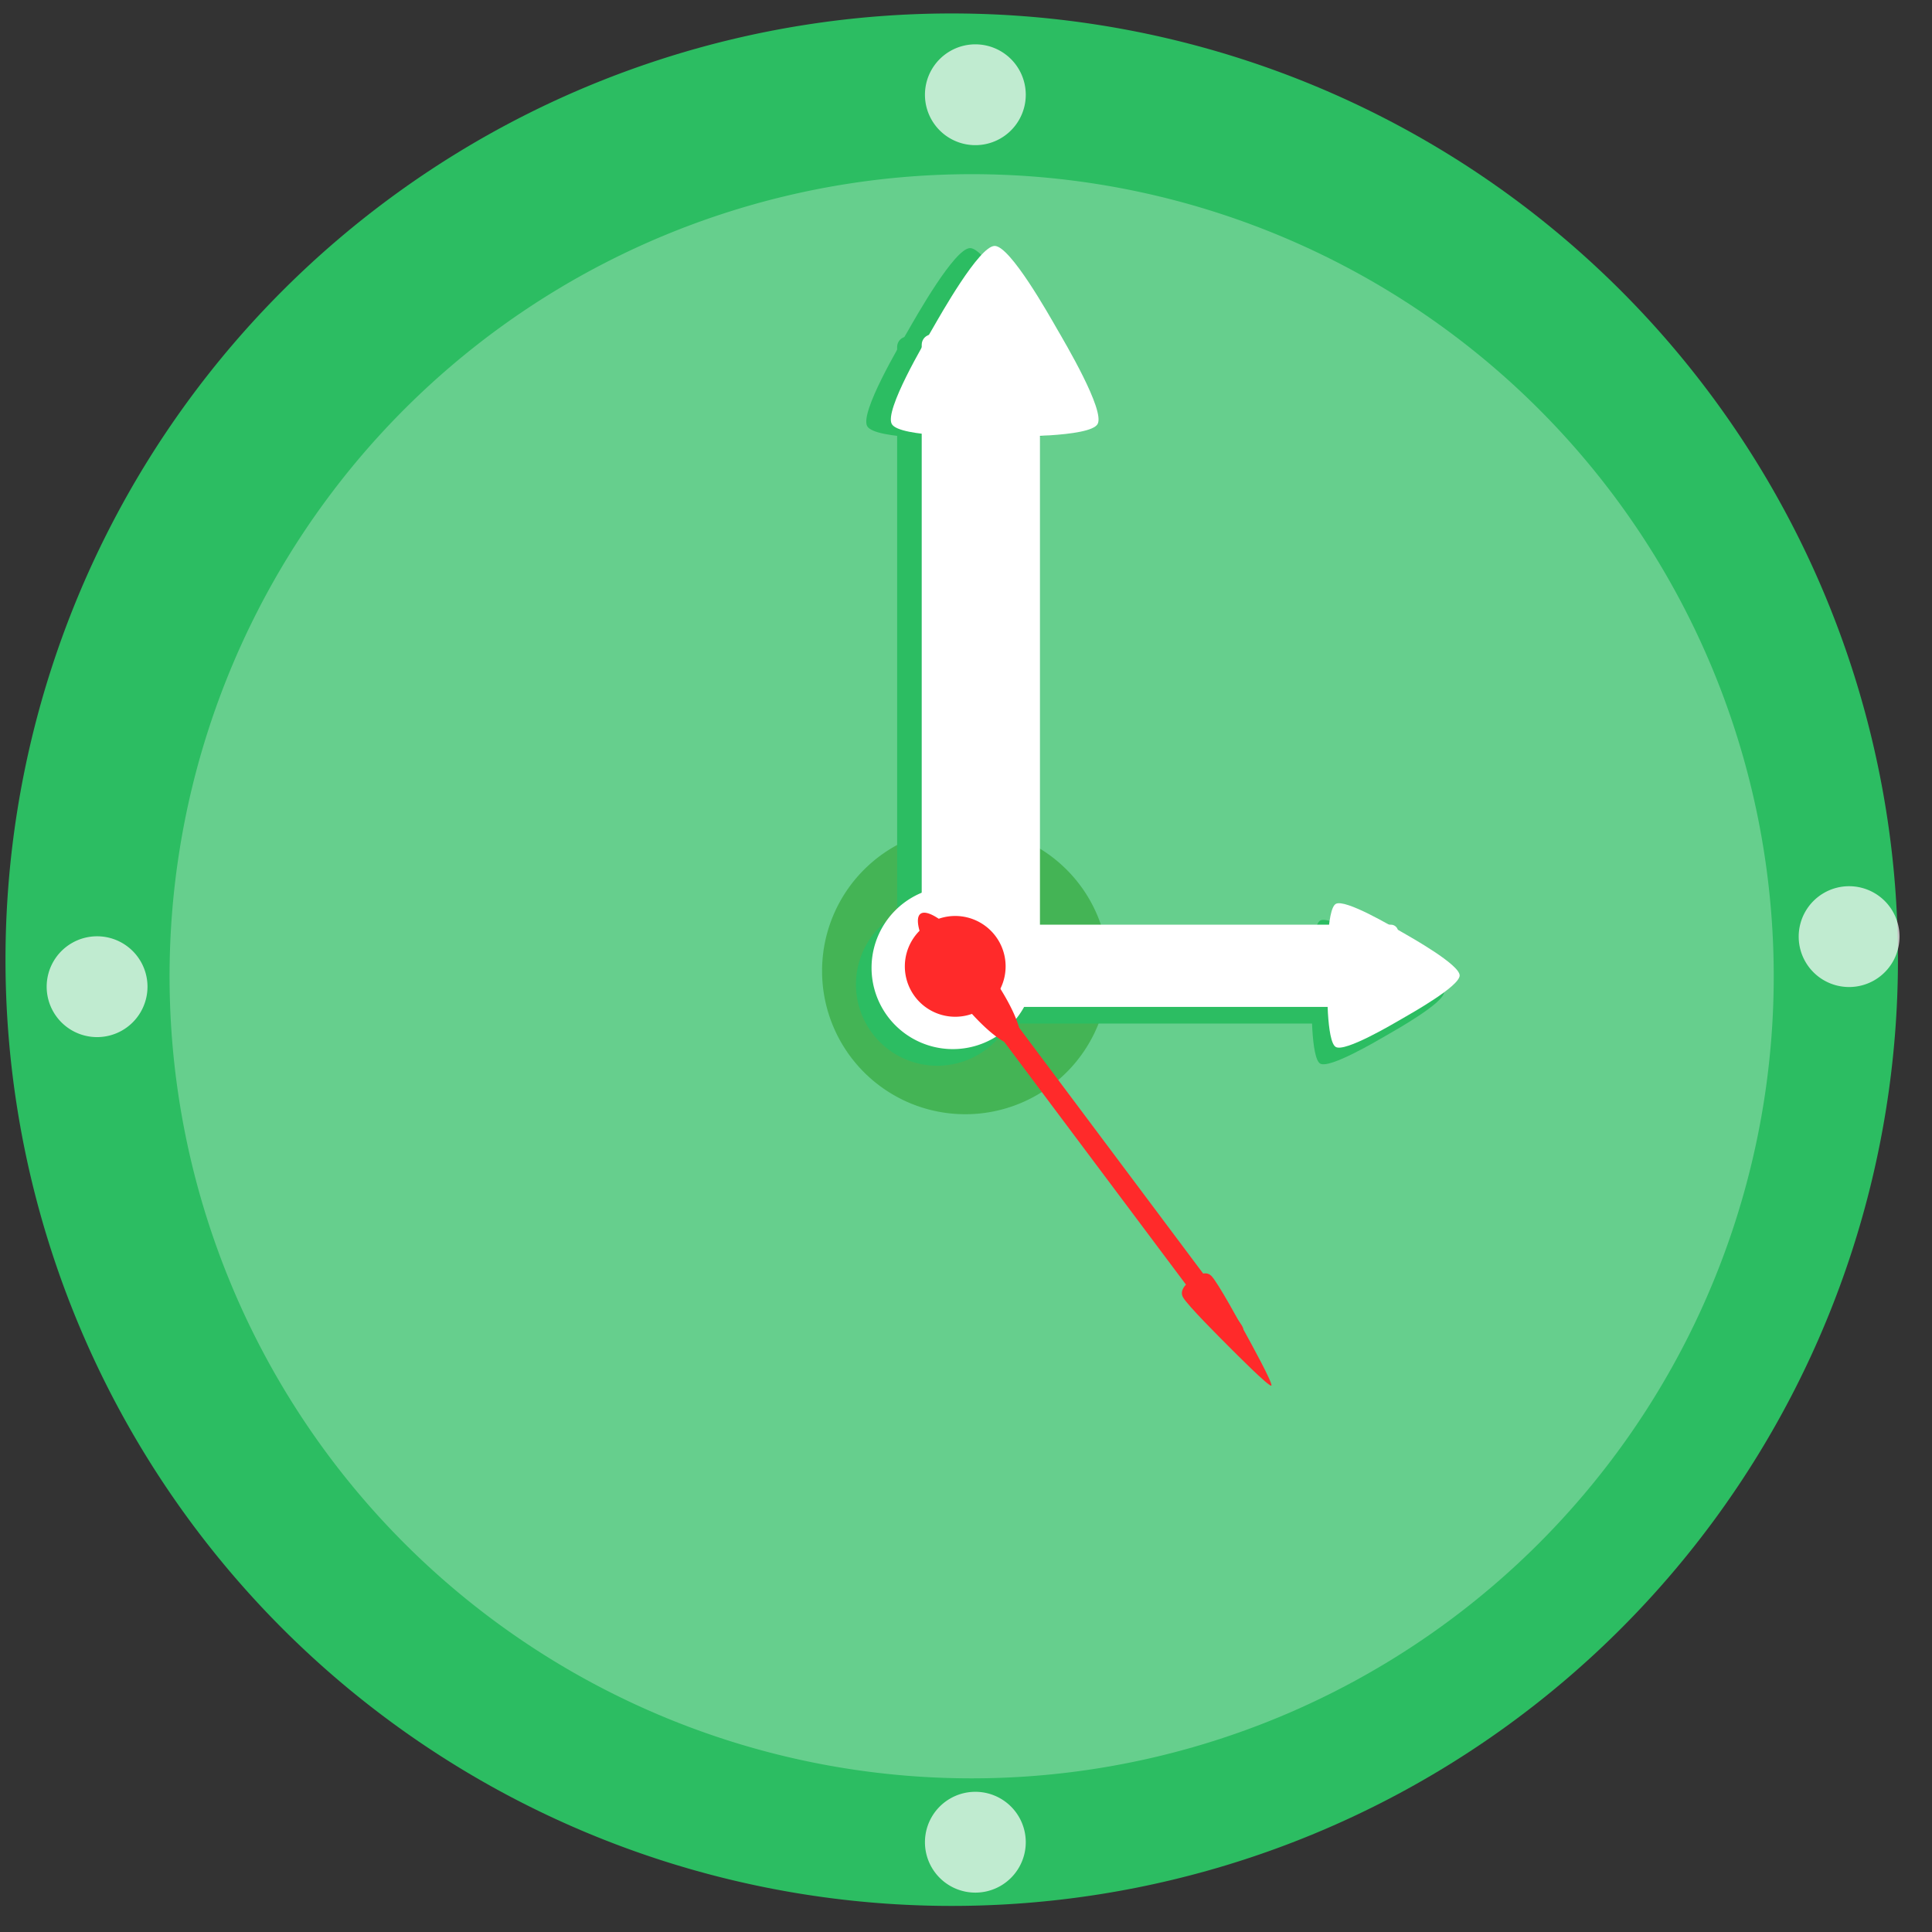 <?xml version="1.0" encoding="UTF-8" standalone="no"?>
<!-- Created with Inkscape (http://www.inkscape.org/) -->

<svg
   xmlns:dc="http://purl.org/dc/elements/1.1/"
   xmlns:cc="http://creativecommons.org/ns#"
   xmlns:rdf="http://www.w3.org/1999/02/22-rdf-syntax-ns#"
   xmlns:svg="http://www.w3.org/2000/svg"
   xmlns="http://www.w3.org/2000/svg"
   version="1.1"
   width="64"
   height="64"
   id="svg6048">
  <rect width="100%" height="100%" fill="#333333" stroke="none"/>
  <defs
     id="defs6050" />
  <g
     id="layer1">
    <path
       d="m 1525.33,1246.312 a 29.294,29.294 0 1 1 -58.589,0 29.294,29.294 0 1 1 58.589,0 z"
       transform="matrix(1.07,0,0,1.07,-1569.231,-1301.763)"
       id="path5360"
       style="fill:#2cbd62;fill-opacity:1;stroke:none" />
    <path
       d="m 1525.33,1246.312 a 29.294,29.294 0 1 1 -58.589,0 29.294,29.294 0 1 1 58.589,0 z"
       transform="matrix(0.907,0,0,0.907,-1324.717,-1098.065)"
       id="path5362"
       style="opacity:0.276;fill:#ffffff;fill-opacity:1;stroke:none" />
    <path
       d="m 1525.33,1246.312 a 29.294,29.294 0 1 1 -58.589,0 29.294,29.294 0 1 1 58.589,0 z"
       transform="matrix(0.162,0,0,0.162,-210.38,-169.738)"
       id="path5364"
       style="opacity:0.564;fill:#2ca02c;fill-opacity:1;stroke:none" />
    <g
       transform="matrix(0.965,0,0,0.965,-1411.804,-1169.177)"
       id="g5366"
       style="fill:#2cbd62;fill-opacity:1;stroke:none">
      <rect
         width="4.059"
         height="22.522"
         ry="0.354"
         x="1493.806"
         y="1223.137"
         id="rect5368"
         style="fill:#2cbd62;fill-opacity:1;stroke:none" />
      <path
         d="m 1495.026,1214.687 c 1.478,0 5.179,6.598 5.918,7.878 0.739,1.28 4.603,7.784 3.864,9.064 -0.739,1.28 -8.304,1.186 -9.782,1.186 -1.478,0 -9.043,0.094 -9.782,-1.186 -0.739,-1.28 3.125,-7.784 3.864,-9.064 0.739,-1.28 4.44,-7.878 5.918,-7.878 z"
         transform="matrix(0.361,0,0,0.361,956.607,781.597)"
         id="path5370"
         style="fill:#2cbd62;fill-opacity:1;stroke:none" />
    </g>
    <g
       transform="matrix(0.965,0,0,0.965,-1410.99,-1169.249)"
       id="g5372"
       style="fill:#ffffff;fill-opacity:1;stroke:none">
      <rect
         width="4.059"
         height="22.522"
         ry="0.354"
         x="1493.806"
         y="1223.137"
         id="rect5374"
         style="fill:#ffffff;fill-opacity:1;stroke:none" />
      <path
         d="m 1495.026,1214.687 c 1.478,0 5.179,6.598 5.918,7.878 0.739,1.28 4.603,7.784 3.864,9.064 -0.739,1.28 -8.304,1.186 -9.782,1.186 -1.478,0 -9.043,0.094 -9.782,-1.186 -0.739,-1.28 3.125,-7.784 3.864,-9.064 0.739,-1.28 4.44,-7.878 5.918,-7.878 z"
         transform="matrix(0.361,0,0,0.361,956.607,781.597)"
         id="path5376"
         style="fill:#ffffff;fill-opacity:1;stroke:none" />
    </g>
    <g
       transform="matrix(0,0.671,-0.671,0,867.371,-971.286)"
       id="g5384"
       style="fill:#2cbd62;fill-opacity:1;stroke:none">
      <path
         d="m 1525.33,1246.312 a 29.294,29.294 0 1 1 -58.589,0 29.294,29.294 0 1 1 58.589,0 z"
         transform="matrix(0.137,0,0,0.137,1291.164,1075.638)"
         id="path5386"
         style="fill:#2cbd62;fill-opacity:1;stroke:none" />
      <g
         transform="translate(0.186,1.263)"
         id="g5388"
         style="fill:#2cbd62;fill-opacity:1;stroke:none">
        <rect
           width="4.059"
           height="22.522"
           ry="0.354"
           x="1493.806"
           y="1223.137"
           id="rect5390"
           style="fill:#2cbd62;fill-opacity:1;stroke:none" />
        <path
           d="m 1495.026,1214.687 c 1.478,0 5.179,6.598 5.918,7.878 0.739,1.28 4.603,7.784 3.864,9.064 -0.739,1.28 -8.304,1.186 -9.782,1.186 -1.478,0 -9.043,0.094 -9.782,-1.186 -0.739,-1.28 3.125,-7.784 3.864,-9.064 0.739,-1.28 4.44,-7.878 5.918,-7.878 z"
           transform="matrix(0.361,0,0,0.361,956.607,781.597)"
           id="path5392"
           style="fill:#2cbd62;fill-opacity:1;stroke:none" />
      </g>
    </g>
    <g
       transform="matrix(0,0.671,-0.671,0,867.887,-971.837)"
       id="g5394"
       style="fill:#ffffff;fill-opacity:1;stroke:none">
      <path
         d="m 1525.33,1246.312 a 29.294,29.294 0 1 1 -58.589,0 29.294,29.294 0 1 1 58.589,0 z"
         transform="matrix(0.137,0,0,0.137,1291.164,1075.638)"
         id="path5396"
         style="fill:#ffffff;fill-opacity:1;stroke:none" />
      <g
         transform="translate(0.186,1.263)"
         id="g5398"
         style="fill:#ffffff;fill-opacity:1;stroke:none">
        <rect
           width="4.059"
           height="22.522"
           ry="0.354"
           x="1493.806"
           y="1223.137"
           id="rect5400"
           style="fill:#ffffff;fill-opacity:1;stroke:none" />
        <path
           d="m 1495.026,1214.687 c 1.478,0 5.179,6.598 5.918,7.878 0.739,1.28 4.603,7.784 3.864,9.064 -0.739,1.28 -8.304,1.186 -9.782,1.186 -1.478,0 -9.043,0.094 -9.782,-1.186 -0.739,-1.28 3.125,-7.784 3.864,-9.064 0.739,-1.28 4.44,-7.878 5.918,-7.878 z"
           transform="matrix(0.361,0,0,0.361,956.607,781.597)"
           id="path5402"
           style="fill:#ffffff;fill-opacity:1;stroke:none" />
      </g>
    </g>
    <path
       d="m 1525.33,1246.312 a 29.294,29.294 0 1 1 -58.589,0 29.294,29.294 0 1 1 58.589,0 z"
       transform="matrix(0.057,0,0,0.057,-52.964,-67.901)"
       id="path5404"
       style="opacity:0.7;fill:#ffffff;fill-opacity:1;stroke:none" />
    <path
       d="m 1525.33,1246.312 a 29.294,29.294 0 1 1 -58.589,0 29.294,29.294 0 1 1 58.589,0 z"
       transform="matrix(0.057,0,0,0.057,-24.02,-40.013)"
       id="path5406"
       style="opacity:0.7;fill:#ffffff;fill-opacity:1;stroke:none" />
    <path
       d="m 1525.33,1246.312 a 29.294,29.294 0 1 1 -58.589,0 29.294,29.294 0 1 1 58.589,0 z"
       transform="matrix(0.057,0,0,0.057,-82.058,-38.354)"
       id="path5408"
       style="opacity:0.7;fill:#ffffff;fill-opacity:1;stroke:none" />
    <path
       d="m 1525.33,1246.312 a 29.294,29.294 0 1 1 -58.589,0 29.294,29.294 0 1 1 58.589,0 z"
       transform="matrix(0.057,0,0,0.057,-52.964,-10.014)"
       id="path5410"
       style="opacity:0.7;fill:#ffffff;fill-opacity:1;stroke:none" />
    <g
       transform="matrix(-0.133,0.1,-0.402,-0.537,732.136,552.122)"
       id="g5510"
       style="fill:#ff2a2a;fill-opacity:1;stroke:none">
      <path
         d="m 1525.33,1246.312 a 29.294,29.294 0 1 1 -58.589,0 29.294,29.294 0 1 1 58.589,0 z"
         transform="matrix(0.137,0,0,0.137,1291.164,1075.638)"
         id="path5512"
         style="fill:#ff2a2a;fill-opacity:1;stroke:none" />
      <g
         transform="translate(0.186,1.263)"
         id="g5514"
         style="fill:#ff2a2a;fill-opacity:1;stroke:none">
        <rect
           width="4.059"
           height="22.522"
           ry="0.354"
           x="1493.806"
           y="1223.137"
           id="rect5516"
           style="fill:#ff2a2a;fill-opacity:1;stroke:none" />
        <path
           d="m 1495.026,1214.687 c 1.478,0 5.179,6.598 5.918,7.878 0.739,1.28 4.603,7.784 3.864,9.064 -0.739,1.28 -8.304,1.186 -9.782,1.186 -1.478,0 -9.043,0.094 -9.782,-1.186 -0.739,-1.28 3.125,-7.784 3.864,-9.064 0.739,-1.28 4.44,-7.878 5.918,-7.878 z"
           transform="matrix(0.361,0,0,0.361,956.607,781.597)"
           id="path5518"
           style="fill:#ff2a2a;fill-opacity:1;stroke:none" />
      </g>
    </g>
    <path
       d="m 758.337,1938.784 a 1.398,1.398 0 1 1 -2.796,0 1.398,1.398 0 1 1 2.796,0 z"
       transform="matrix(1.194,0,0,1.194,-872.142,-2282.896)"
       id="path5520"
       style="fill:#ff2a2a;fill-opacity:1;stroke:none" />
  </g>
</svg>

